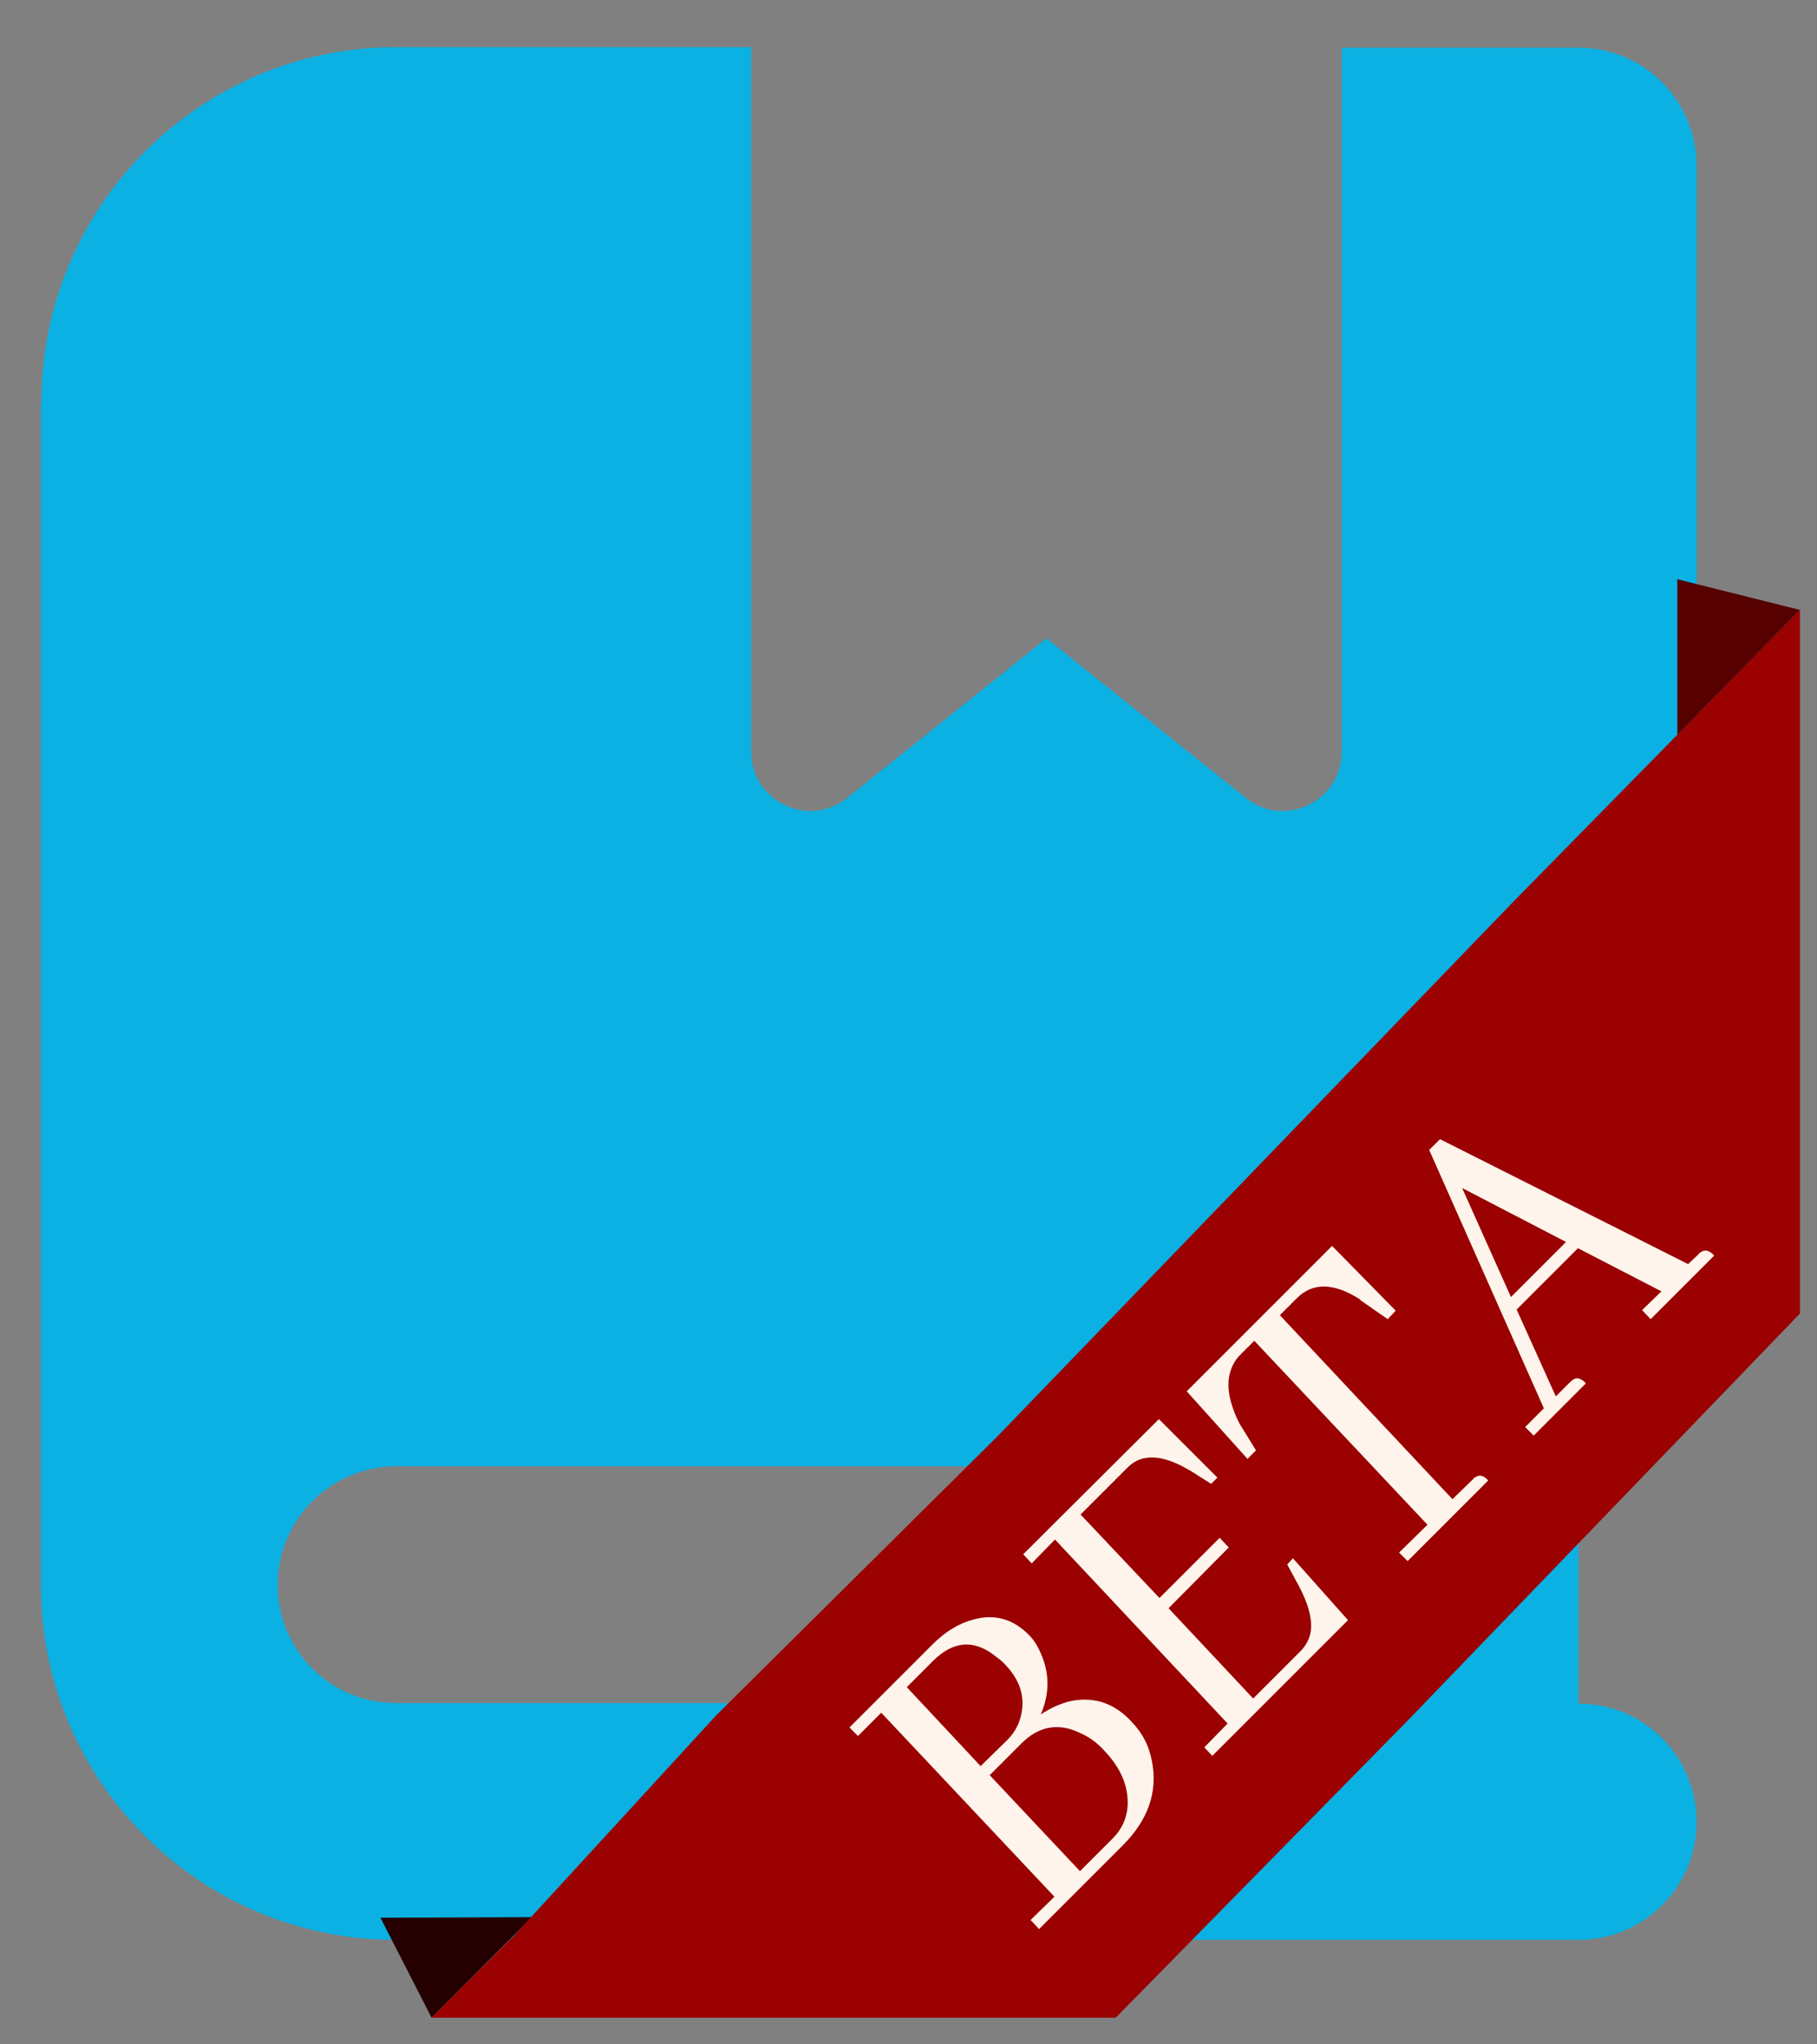 <svg version="1.2" xmlns="http://www.w3.org/2000/svg" viewBox="0 0 320 360" width="320" height="360">
	<rect x="0" y="0" width="320" height="360" fill="#808080" stroke="none"/>
	<title>active-svg</title>
	<g id="Journal_active">
		<g id="Layer">
			<path id="Layer" fill-rule="evenodd" fill="#0bb1e3" d="m7.3 70.8c0-34.5 28-62.5 62.5-62.5h62.5v124.1c0 8.7 10.1 13.6 16.9 8.1l35.1-28.1 35.1 28.1c6.8 5.5 16.9 0.6 16.9-8.1v-124h41.7c11.5 0 20.8 9.3 20.8 20.8v208.3c0 11.5-9.3 20.8-20.8 20.8v41.7c11.5 0 20.8 9.3 20.8 20.8 0 11.5-9.3 20.8-20.8 20.8h-208.3c-34.5 0-62.5-28-62.5-62.5v-208.3zm41.6 208.3c0 11.5 9.3 20.8 20.8 20.8h166.6v-41.7h-166.6c-11.5 0.1-20.8 9.4-20.8 20.9z"/>
		</g>
	</g>
	<g id="Beta_00000057829395227003588840000014802205692395600539_">
		<g id="Layer">
			<path id="Layer" fill="#250001" d="m67 337.7l26.7-0.1-17.7 17.7z"/>
			<path id="Layer" fill="#9a0100" d="m317 231.3l-69.2 71.8-51.3 52.2h-120.5l14.4-14.3 35.7-38.9 49.6-49.2 91.1-94.4 50.2-51.1z"/>
			<path id="Layer" fill="#560000" d="m295.4 102l21.6 5.4-21.6 22z"/>
			<path id="BETA" fill="#fff4ec" aria-label="BETA"  d="m181.4 288.1q-4.3-4.5-10-2.9-3.8 1-7.2 4.4l-14.6 14.6 1.5 1.5 4.1-4.1 30.5 32.4-4.2 4.1 1.5 1.6 14.7-14.7q6.7-6.7 5.2-14.7-0.7-4.1-3.6-7.1-4.4-4.8-10.5-3.7-2.8 0.6-5.5 2.4 2.3-5.4 0.1-10.5-0.8-2-2-3.3zm-21.7 9l4.7-4.7q5.4-5.3 11.1-0.6 0.9 0.6 1.6 1.4 3.7 3.9 2.8 8.5-0.5 2.7-2.5 4.7l-4.7 4.6zm14.6 15.5l5.6-5.6q4.7-4.7 10.6-1.7 2.2 1 4 3 4.3 4.5 4.1 9.6-0.2 3.4-2.6 5.8l-5.8 5.8zm39-51.3l1.1-1.1-10.3-10.3-23.9 23.8 1.5 1.6 4.1-4.2 30.4 32.4-4.1 4.2 1.4 1.5 23.9-23.9-9.7-10.9-1 1.1 1.9 3.5q3.4 6.3 1.8 9.8-0.5 1.1-1.4 2l-8.3 8.3-14.9-15.9 10.6-10.7-1.6-1.7-10.6 10.6-13.9-14.7 8.3-8.3q3.7-3.7 10.7 0.4 0.4 0.2 0.7 0.4zm34.6 13.6l14.2-14.2q-1.2-1.3-2.2-0.6-0.3 0.1-0.5 0.4l-3.6 3.5-30.4-32.4 3-3q4.2-4.2 11.1 0.2 0.2 0.3 0.3 0.3l4.6 3.2 1.4-1.5-11.2-11.4-25.6 25.6 10.7 11.9 1.5-1.5-2.9-4.7q-3.8-7.5-0.2-11.8l2.8-2.8 30.5 32.4-5 4.9zm42.8-42.6l11.2-11.2q-1.2-1.3-2.2-0.7-0.4 0.2-0.6 0.5l-1.8 1.7-43.7-22-1.9 1.9 20.2 45.5-3.3 3.3 1.5 1.5 9.2-9.2q-1.2-1.3-2.2-0.7-0.3 0.2-0.6 0.5l-2.5 2.5-6.9-15.3 10.8-10.8 14.7 7.6-3.4 3.3zm-33.2-23.1l18.3 9.5-9.7 9.7z"/>
		</g>
	</g>
</svg>